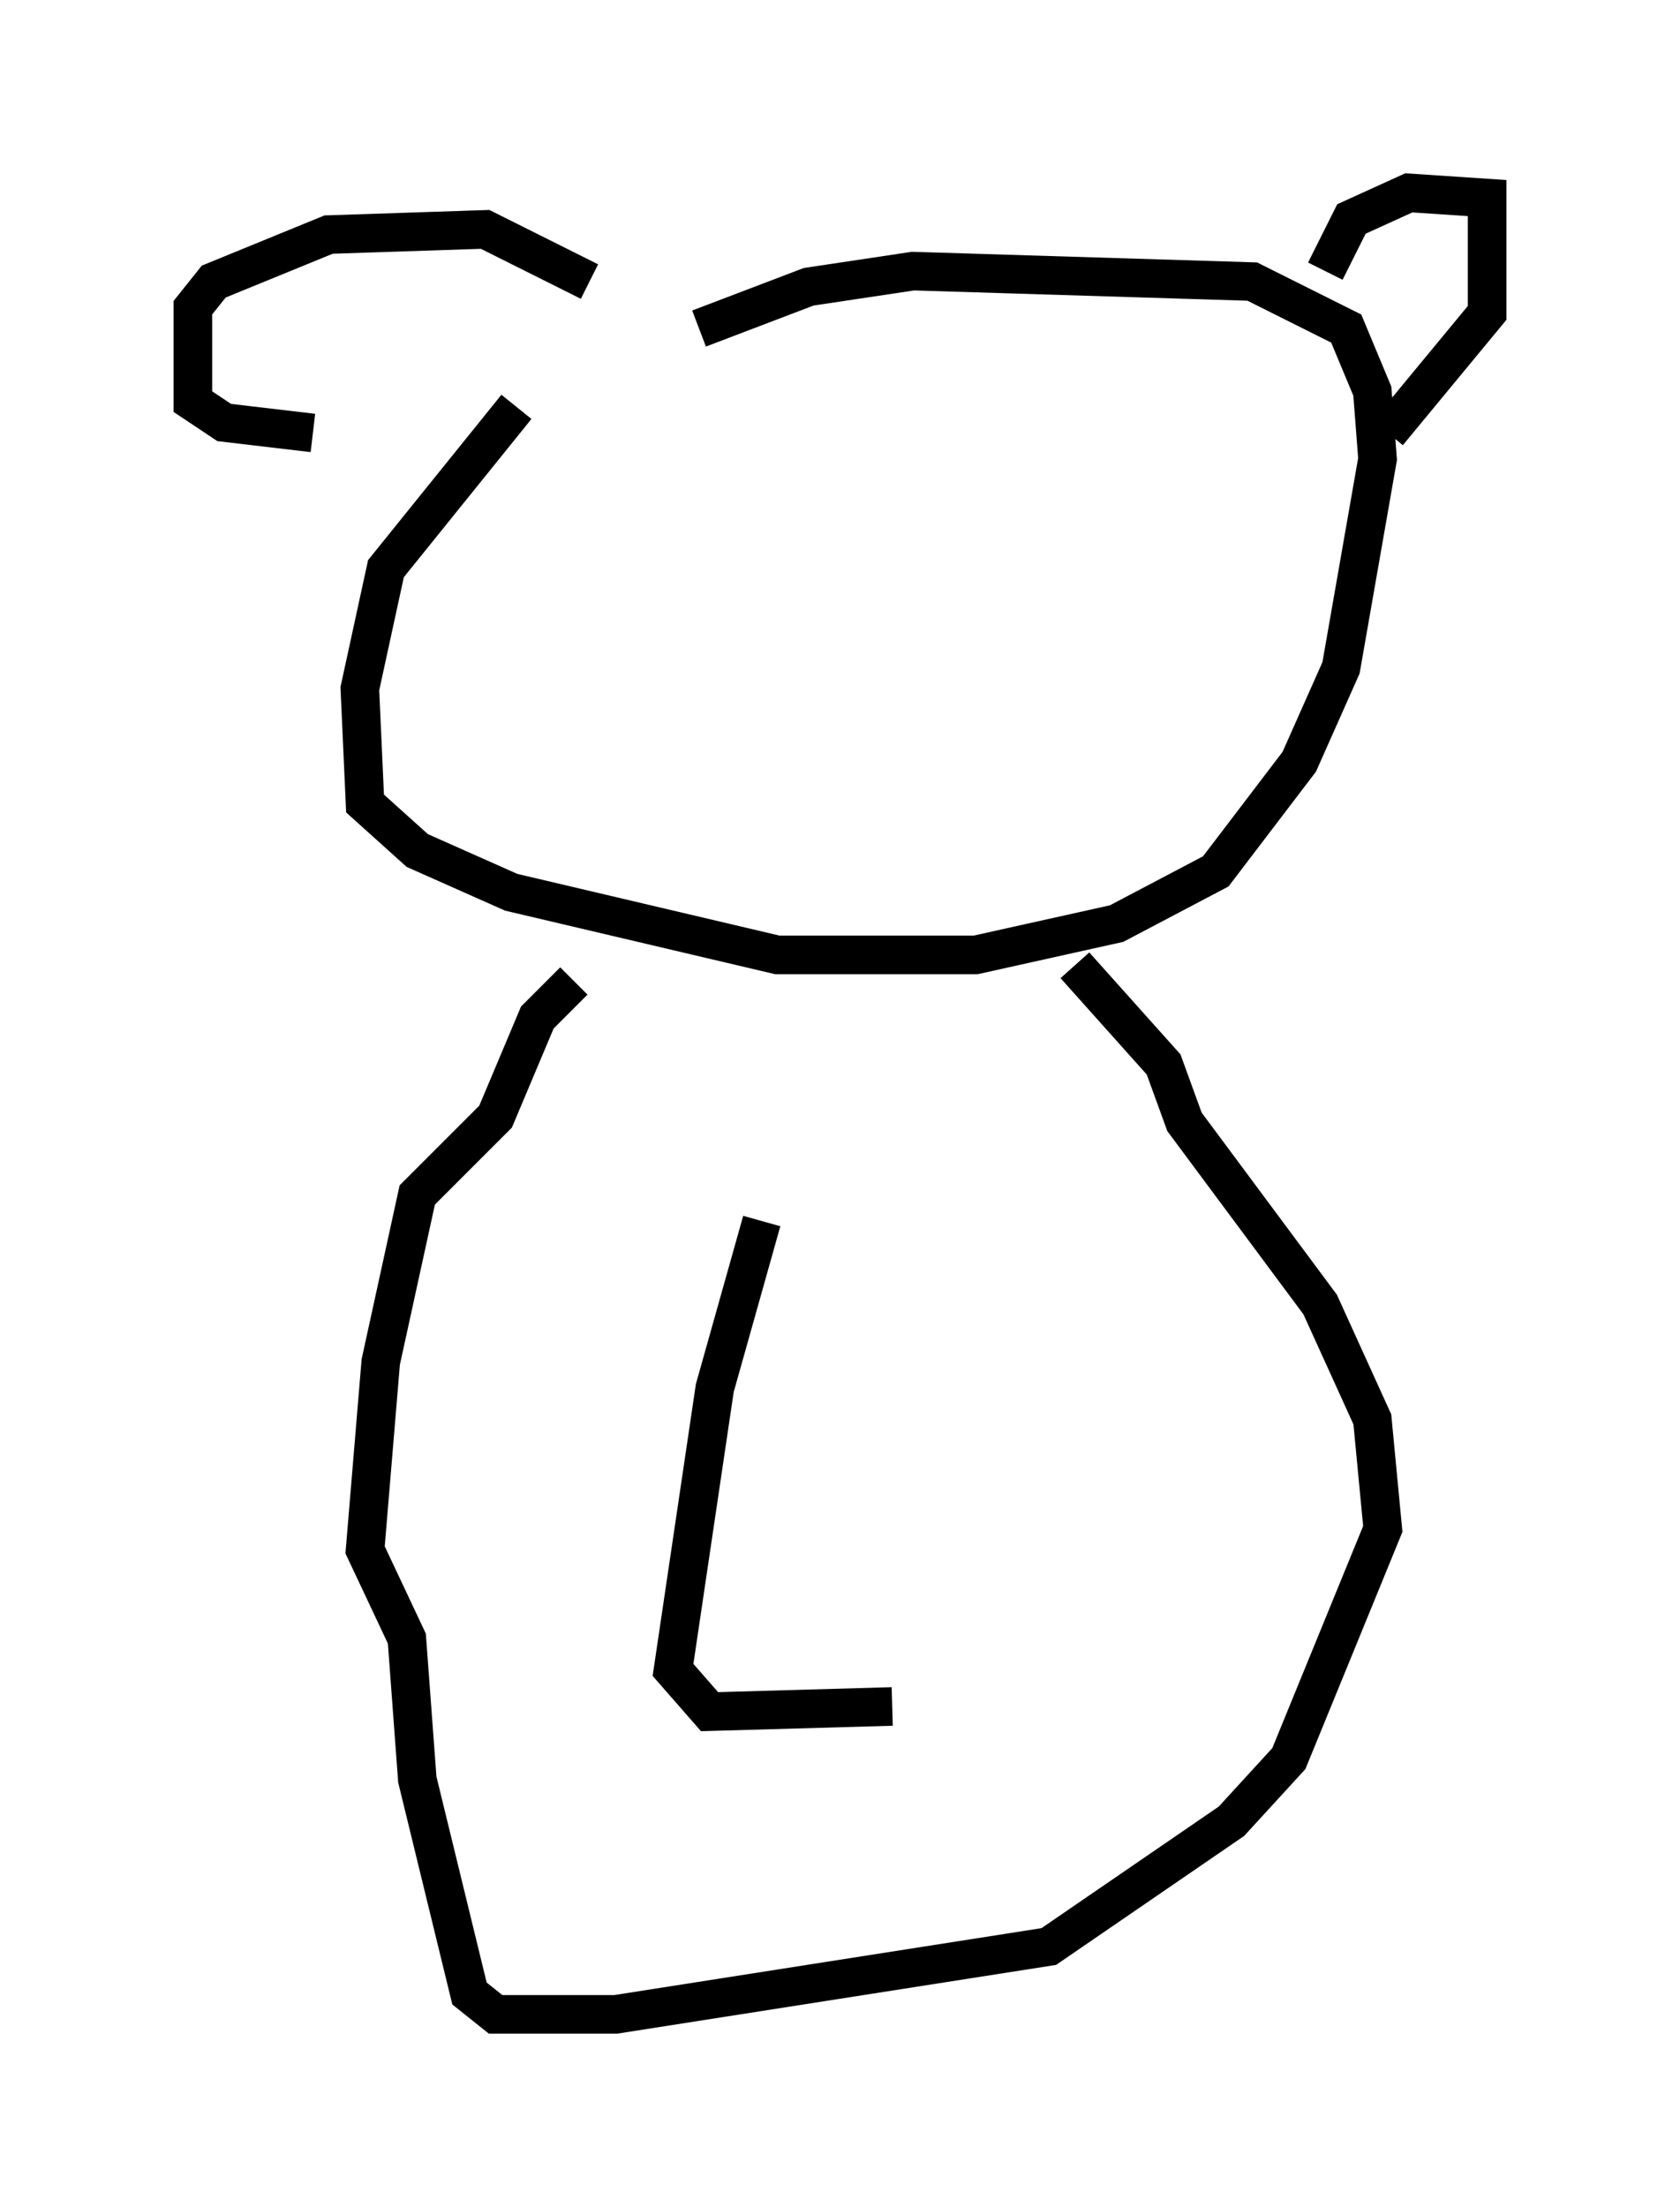 <?xml version="1.0" encoding="utf-8" ?>
<svg baseProfile="full" height="57.225" version="1.1" width="43.559" xmlns="http://www.w3.org/2000/svg" xmlns:ev="http://www.w3.org/2001/xml-events" xmlns:xlink="http://www.w3.org/1999/xlink"><defs /><rect fill="white" height="57.225" width="43.559" x="0" y="0" /><path d="M18.126, 6.759 m-4.736, 3.789 l-3.383, 4.195 -0.677, 3.112 l0.135, 2.977 1.353, 1.218 l2.436, 1.083 6.901, 1.624 l5.142, 0.0 3.654, -0.812 l2.571, -1.353 2.165, -2.842 l1.083, -2.436 0.947, -5.413 l-0.135, -1.759 -0.677, -1.624 l-2.436, -1.218 -8.796, -0.271 l-2.706, 0.406 -2.842, 1.083 m16.238, -1.488 l0.677, -1.353 1.488, -0.677 l2.03, 0.135 0.0, 2.977 l-2.571, 3.112 m-20.703, -3.924 l-2.706, -1.353 -4.059, 0.135 l-2.977, 1.218 -0.541, 0.677 l0.0, 2.436 0.812, 0.541 l2.3, 0.271 m6.766, 14.208 l-0.947, 0.947 -1.083, 2.571 l-2.03, 2.03 -0.947, 4.33 l-0.406, 4.871 1.083, 2.3 l0.271, 3.654 1.353, 5.548 l0.677, 0.541 3.112, 0.0 l11.231, -1.759 4.736, -3.248 l1.488, -1.624 2.436, -5.954 l-0.271, -2.842 -1.353, -2.977 l-3.518, -4.736 -0.541, -1.488 l-2.3, -2.571 m-8.119, 6.631 l-1.218, 4.33 -1.083, 7.307 l0.947, 1.083 4.736, -0.135 " fill="none" stroke="black" stroke-width="1" /></svg>